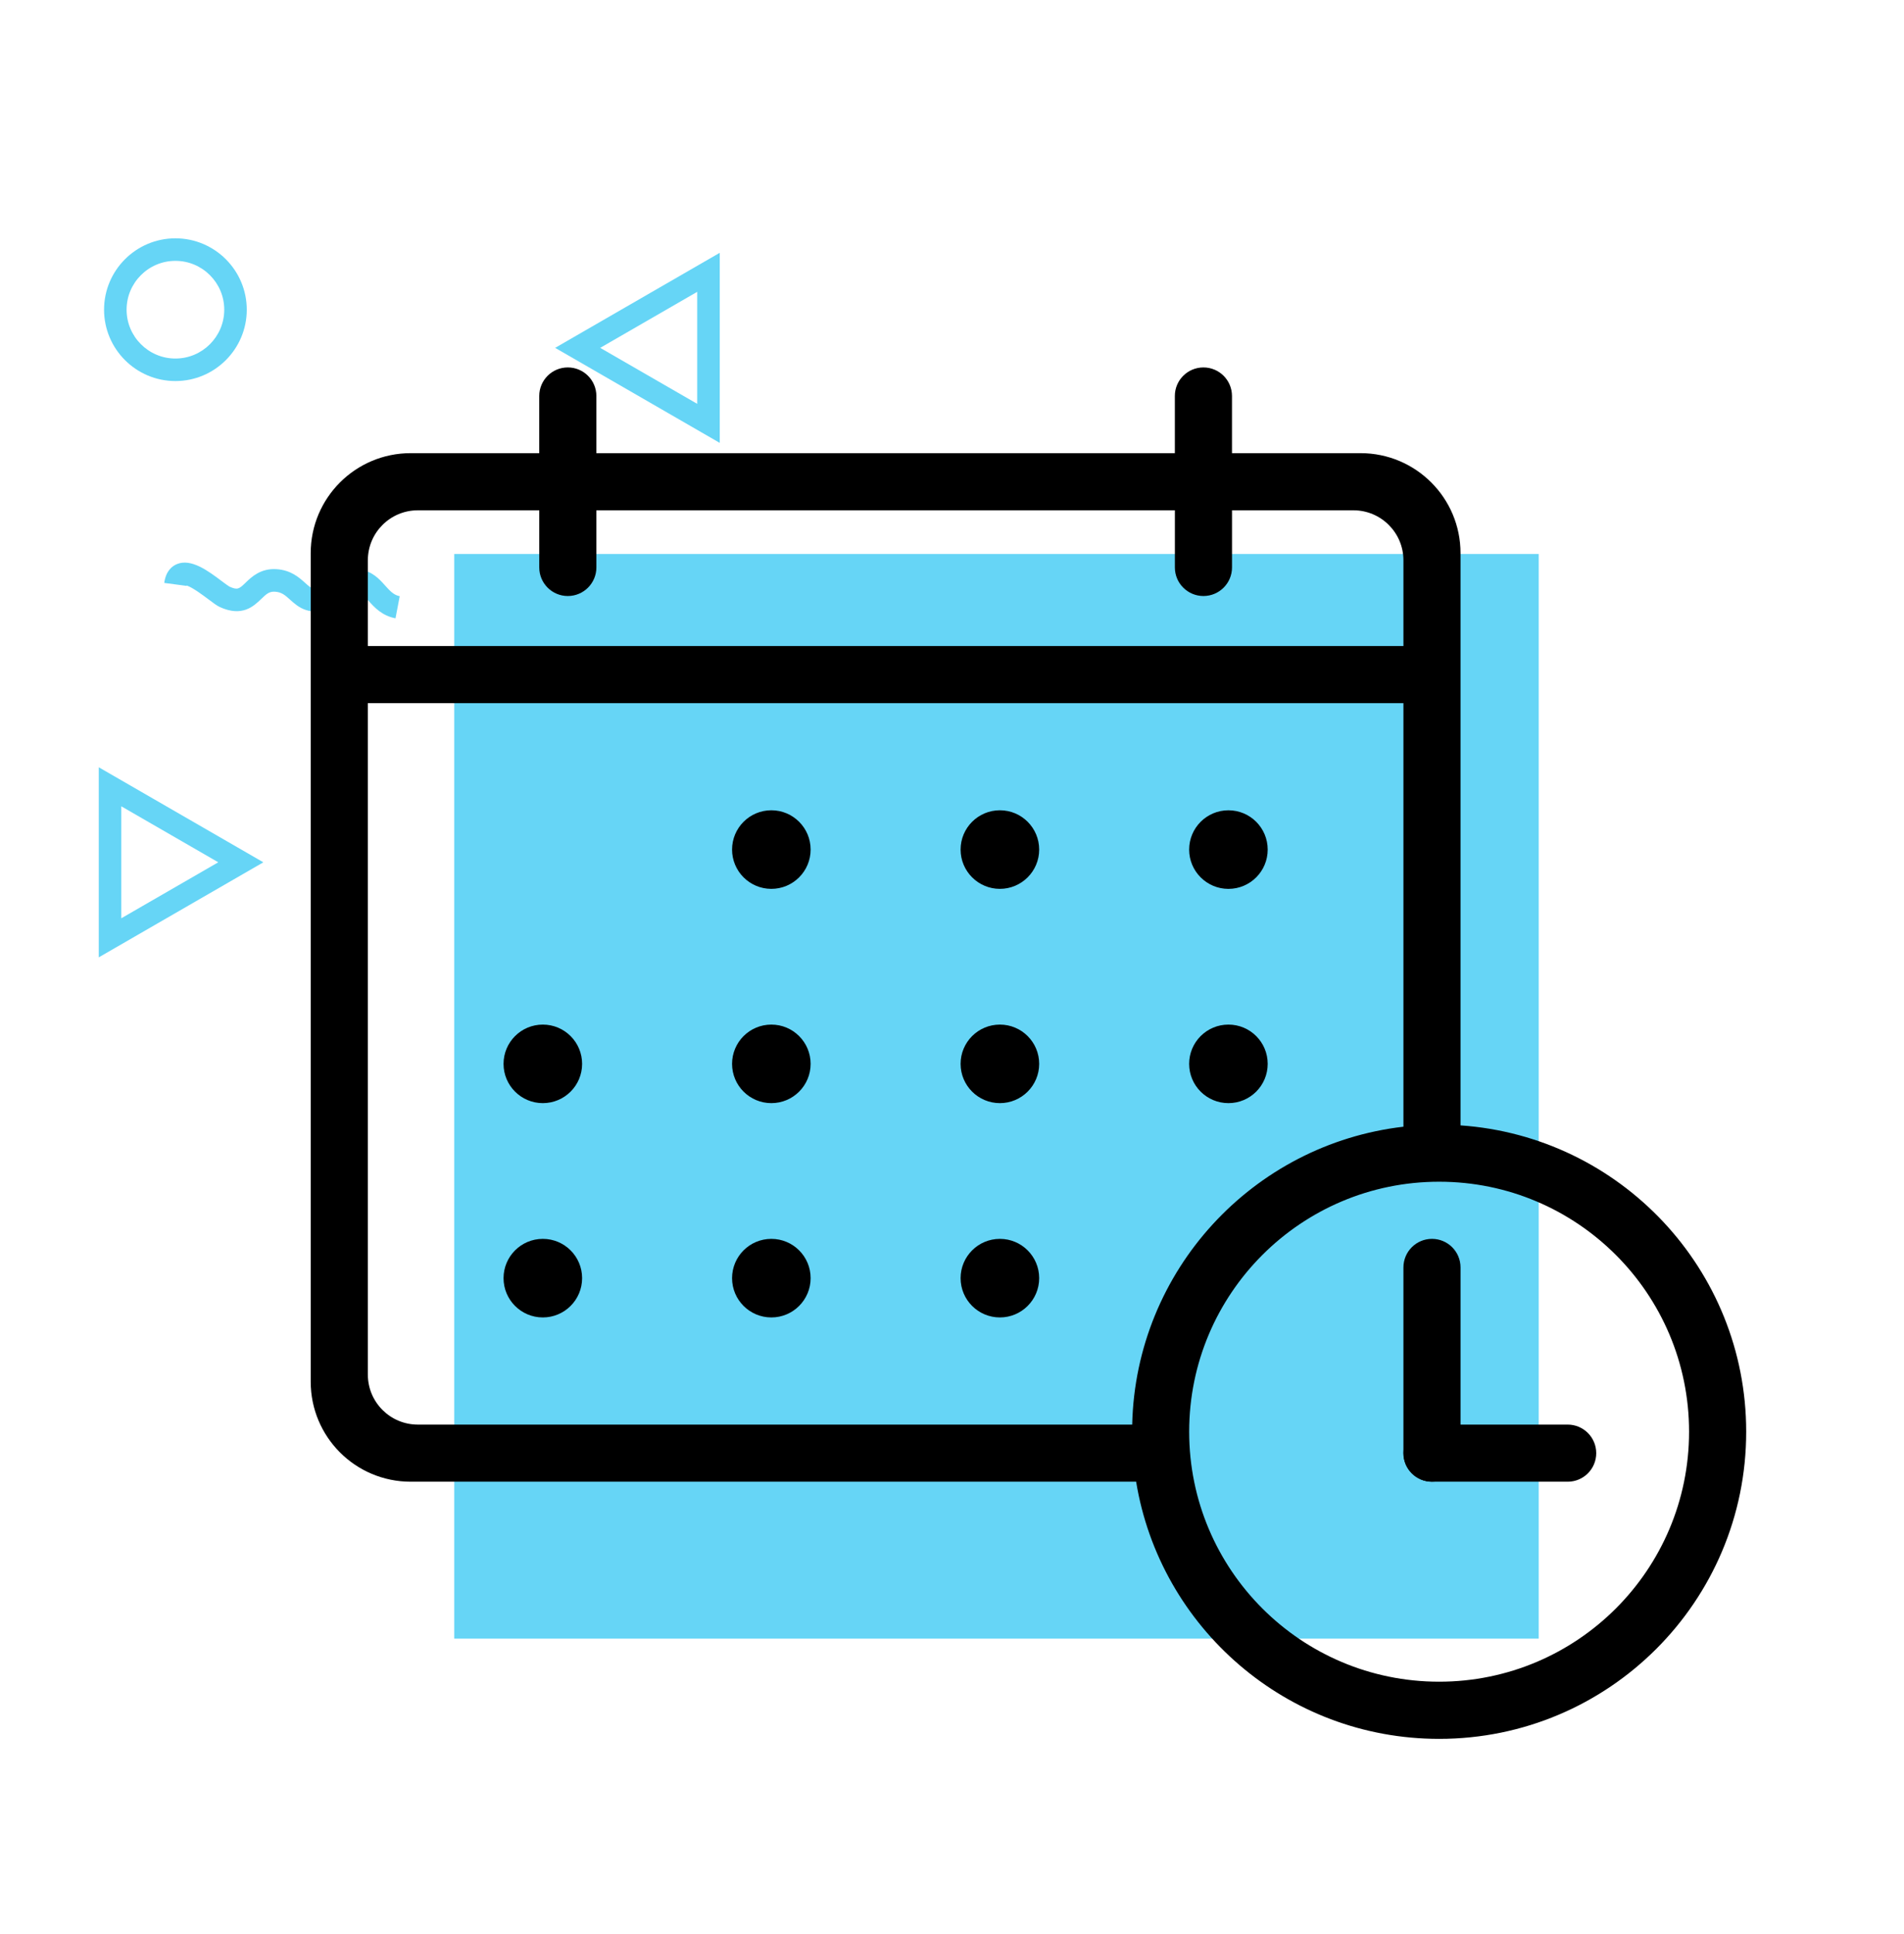 <?xml version="1.0" encoding="utf-8"?>
<!-- Generator: Adobe Illustrator 16.0.3, SVG Export Plug-In . SVG Version: 6.00 Build 0)  -->
<!DOCTYPE svg PUBLIC "-//W3C//DTD SVG 1.1//EN" "http://www.w3.org/Graphics/SVG/1.1/DTD/svg11.dtd">
<svg version="1.1" xmlns="http://www.w3.org/2000/svg" xmlns:xlink="http://www.w3.org/1999/xlink" x="0px" y="0px"
	 width="118.563px" height="120.43px" viewBox="0 0 118.563 120.43" enable-background="new 0 0 118.563 120.43"
	 xml:space="preserve">
<g id="Layer_1">
	<g id="Layer_1_1_" display="none">
		<g id="affordable" display="inline">
			<g>
				<rect x="48.558" y="61.665" fill="#1ED1C4" width="19.602" height="2.262"/>
				<polygon fill="#1ED1C4" points="55.087,56.732 58.352,59.748 61.619,56.732 64.889,59.748 68.925,56.024 67.392,54.362 
					64.889,56.67 61.619,53.654 58.352,56.67 55.087,53.654 51.822,56.67 49.324,54.363 47.79,56.023 51.822,59.748 				"/>
				<path fill="#1ED1C4" d="M62.321,1.452l-16.52,9.537l16.52,9.536V1.452z M60.06,16.608l-9.732-5.618l9.732-5.62V16.608z"/>
				<path fill="#1ED1C4" d="M14.855,7.162C14.855,3.213,11.643,0,7.694,0C3.745,0,0.532,3.213,0.532,7.162
					c0,3.948,3.213,7.162,7.161,7.162C11.643,14.324,14.855,11.111,14.855,7.162z M2.794,7.162c0-2.702,2.198-4.899,4.899-4.899
					s4.9,2.197,4.9,4.899s-2.199,4.899-4.9,4.899C4.992,12.063,2.794,9.865,2.794,7.162z"/>
				<path fill="#1ED1C4" d="M23.612,37.01c0.604-0.256,1.025-0.667,1.363-0.996c0.481-0.473,0.614-0.564,0.949-0.529
					c0.377,0.048,0.659,0.345,1.127,0.865c0.609,0.679,1.366,1.521,2.729,1.78l0.425-2.222c-0.582-0.111-0.938-0.479-1.469-1.069
					c-0.577-0.646-1.299-1.447-2.536-1.599c-1.441-0.179-2.265,0.625-2.807,1.154c-0.242,0.236-0.451,0.44-0.66,0.529
					c-1.113,0.471-1.345,0.262-2.027-0.354c-0.603-0.541-1.426-1.281-2.871-1.37c-1.588-0.101-2.495,0.774-3.097,1.352
					c-0.647,0.624-0.803,0.772-1.636,0.393c-0.113-0.06-0.47-0.325-0.729-0.521c-1.385-1.04-3.104-2.335-4.544-1.729
					c-0.487,0.204-1.103,0.697-1.26,1.887l2.243,0.296c0.001-0.013,0.004-0.025,0.005-0.038c0.592,0.188,1.73,1.045,2.195,1.394
					c0.482,0.364,0.834,0.628,1.137,0.767c2.242,1.024,3.394-0.081,4.153-0.813c0.535-0.517,0.813-0.764,1.39-0.727
					c0.658,0.041,1.012,0.356,1.496,0.795C20.028,37.006,21.172,38.039,23.612,37.01z"/>
				<path fill="#1ED1C4" d="M0,72.15l16.52-9.537L0,53.076V72.15z M2.262,56.993l9.732,5.619l-9.732,5.618V56.993z"/>
			</g>
			<rect x="19.218" y="28.531" fill="#1ED1C4" width="76.896" height="76.896"/>
			<g>
				<path d="M108.309,70.031V56.085c0-3.381-1.876-6.345-4.503-7.976v-4.125c0-3.438-2.726-6.405-6.163-6.405h-2.385l2.071-2.334
					c0.396-0.463,0.354-1.115-0.101-1.523L66.127,5.571c-0.225-0.2-0.518-0.295-0.815-0.278c-0.302,0.018-0.581,0.249-0.779,0.475
					l-36.57,41.195h-3.755l6.196-7.059c0.152-0.104,0.272-0.289,0.361-0.451l26.084-29.338c0.413-0.466,0.372-1.188-0.094-1.603
					c-0.464-0.413-1.175-0.465-1.589,0.002L29.223,37.579H16.099c-2.896,0-5.335,2.192-5.729,4.926
					c-0.037,0.112-0.021,0.315-0.021,0.44v60.392c0,5.398,7.146,9.308,12.021,9.308h76.71c5.132,0,9.226-4.174,9.226-9.308V90.412
					c1.502-0.511,2.253-1.788,2.253-3.283V73.315C110.562,71.819,109.811,70.542,108.309,70.031z M97.643,39.831
					c2.195,0,3.911,1.958,3.911,4.153v3.147c-0.75-0.229-1.59-0.172-2.471-0.172H87.531l5.801-7.131L97.643,39.831L97.643,39.831z
					 M65.458,8.117l29.45,26.72L84.567,46.962H30.976L65.458,8.117z M12.533,42.968c0.163-1.711,1.729-3.137,3.564-3.137h11.119
					l-6.027,7.131h-5.285c-0.951,0-1.866-0.54-2.508-1.245C12.748,45.003,12.44,43.939,12.533,42.968z M99.084,110.392h-76.71
					c-4.213,0-9.771-3.487-9.771-7.056V47.892c0.751,0.729,2.072,1.321,3.303,1.321h83.18c3.891,0,6.975,2.979,6.975,6.871v13.771
					H84.08c-3.823,0-6.923,3.045-6.923,6.868v6.992c0,3.823,3.1,6.78,6.923,6.78h21.979v12.838
					C106.058,107.227,102.974,110.392,99.084,110.392z M108.309,87.129c0,0.701-0.483,1.119-1.187,1.119H84.08
					c-2.581,0-4.67-1.948-4.67-4.529v-6.992c0-2.582,2.089-4.617,4.67-4.617h23.043c0.701,0,1.187,0.507,1.187,1.207L108.309,87.129
					L108.309,87.129z"/>
				<path d="M88.843,75.181c-2.778,0-5.039,2.262-5.039,5.042c0,2.778,2.261,5.04,5.039,5.04c2.78,0,5.042-2.262,5.042-5.04
					C93.885,77.442,91.623,75.181,88.843,75.181z M88.843,83.01c-1.536,0-2.788-1.25-2.788-2.787c0-1.538,1.252-2.79,2.788-2.79
					c1.538,0,2.79,1.252,2.79,2.79C91.633,81.76,90.381,83.01,88.843,83.01z"/>
				<path d="M47.508,79.001v-13.38c3.002,0.308,5.681,1.819,6.883,4.036c0.297,0.546,1.019,0.749,1.563,0.452
					c0.546-0.297,0.692-0.979,0.396-1.526c-1.584-2.92-4.716-4.894-8.844-5.222v-3.464c0-0.622-0.504-1.126-1.126-1.126
					c-0.623,0-1.126,0.504-1.126,1.126v3.458c-5.255,0.464-9.722,4.26-9.722,8.855c0,4.773,3.342,7.712,9.722,8.749v13.396
					c-3.003-0.321-5.698-1.938-6.832-4.228c-0.276-0.558-0.915-0.783-1.473-0.509s-0.842,0.95-0.563,1.509
					c1.522,3.077,5.115,5.154,8.868,5.488v3.464c0,0.622,0.503,1.125,1.126,1.125c0.622,0,1.126-0.503,1.126-1.125v-3.459
					c5.631-0.464,9.723-4.26,9.723-8.855C57.229,80.834,51.636,79.53,47.508,79.001z M37.786,72.213c0-3.373,3.341-6.164,7.47-6.593
					v13.063C38.876,77.522,37.786,74.468,37.786,72.213z M47.508,94.36V81.287c4.88,0.742,7.472,2.192,7.472,6.479
					C54.979,91.141,52.012,93.933,47.508,94.36z"/>
			</g>
		</g>
		<g id="flexible" display="inline">
			<g>
				<g>
					<rect x="98.339" y="64.433" fill="#F4E6AB" width="19.602" height="2.262"/>
					<polygon fill="#F4E6AB" points="104.868,59.5 108.133,62.515 111.4,59.5 114.67,62.515 118.706,58.792 117.173,57.13 
						114.67,59.438 111.4,56.422 108.133,59.438 104.868,56.421 101.604,59.437 99.105,57.13 97.571,58.792 101.604,62.517 					"/>
					<path fill="#F4E6AB" d="M112.103,4.219l-16.52,9.537l16.52,9.537V4.219z M109.841,19.376l-9.732-5.619l9.732-5.621V19.376z"/>
					<path fill="#F4E6AB" d="M64.637,9.93c0-3.949-3.214-7.162-7.161-7.162c-3.949,0-7.162,3.213-7.162,7.162
						c0,3.948,3.213,7.161,7.162,7.161C61.424,17.092,64.637,13.879,64.637,9.93z M52.575,9.93c0-2.702,2.197-4.899,4.899-4.899
						c2.7,0,4.898,2.197,4.898,4.899c0,2.701-2.198,4.899-4.898,4.899C54.773,14.831,52.575,12.632,52.575,9.93z"/>
					<path fill="#F4E6AB" d="M73.393,39.779c0.604-0.256,1.025-0.667,1.363-0.997c0.48-0.472,0.615-0.565,0.95-0.528
						c0.377,0.047,0.66,0.345,1.127,0.865c0.608,0.678,1.366,1.521,2.729,1.78l0.424-2.224c-0.583-0.109-0.938-0.479-1.468-1.067
						c-0.578-0.646-1.3-1.447-2.537-1.601c-1.44-0.177-2.265,0.626-2.807,1.156c-0.241,0.236-0.45,0.44-0.659,0.529
						c-1.114,0.471-1.346,0.261-2.028-0.354c-0.603-0.542-1.425-1.281-2.87-1.371c-1.589-0.101-2.495,0.775-3.097,1.353
						c-0.647,0.623-0.804,0.771-1.636,0.393c-0.113-0.06-0.47-0.326-0.729-0.521c-1.384-1.039-3.104-2.334-4.544-1.729
						c-0.486,0.205-1.103,0.698-1.259,1.888l2.243,0.296c0.001-0.015,0.003-0.025,0.005-0.038c0.591,0.188,1.73,1.045,2.194,1.394
						c0.483,0.364,0.834,0.627,1.138,0.767c2.241,1.024,3.394-0.081,4.152-0.813c0.536-0.517,0.813-0.764,1.391-0.727
						c0.657,0.041,1.011,0.356,1.496,0.795C69.81,39.774,70.953,40.807,73.393,39.779z"/>
					<path fill="#F4E6AB" d="M49.781,74.917L66.3,65.38l-16.519-9.536C49.781,55.844,49.781,74.917,49.781,74.917z M52.043,59.76
						l9.732,5.62l-9.732,5.619V59.76z"/>
				</g>
			</g>
			<rect x="16.538" y="28.647" fill="#F4E6AB" width="76.896" height="76.896"/>
			<g>
				<polygon points="44.396,22.671 46.14,24.419 54.22,16.353 54.22,38.443 56.688,38.443 56.688,16.361 64.75,24.438 
					66.497,22.693 55.456,11.633 				"/>
				<rect x="54.223" y="52.507" width="2.468" height="2.468"/>
				<rect x="54.228" y="46.912" width="2.468" height="2.469"/>
				<rect x="54.231" y="41.318" width="2.47" height="2.468"/>
				<polygon points="13.852,56.724 12.107,54.975 1.045,66.017 12.086,77.079 13.834,75.334 5.765,67.251 27.857,67.251 
					27.857,64.784 5.773,64.784 				"/>
				<rect x="41.918" y="64.783" width="2.469" height="2.469"/>
				<rect x="36.325" y="64.777" width="2.468" height="2.471"/>
				<rect x="30.731" y="64.774" width="2.468" height="2.469"/>
				<polygon points="56.666,115.708 56.666,93.615 54.197,93.615 54.197,115.7 46.136,107.622 44.388,109.367 55.431,120.429 
					66.492,109.389 64.747,107.64 				"/>
				<rect x="54.196" y="77.087" width="2.471" height="2.47"/>
				<rect x="54.187" y="88.275" width="2.468" height="2.47"/>
				<rect x="54.191" y="82.681" width="2.47" height="2.469"/>
				<polygon points="98.8,54.982 97.053,56.728 105.12,64.809 83.029,64.809 83.029,67.275 105.112,67.275 97.035,75.336 
					98.779,77.084 109.841,66.043 				"/>
				<rect x="72.094" y="64.813" width="2.468" height="2.469"/>
				<rect x="77.688" y="64.818" width="2.467" height="2.469"/>
				<rect x="66.499" y="64.809" width="2.469" height="2.467"/>
				<path d="M47.902,73.571h15.082V58.488H47.902V73.571z M50.37,60.956h10.146v10.146H50.37V60.956z"/>
			</g>
		</g>
		<g display="inline">
			<rect x="39.279" y="51.1" fill="#1ED1C4" width="12.162" height="1.404"/>
			<polygon fill="#1ED1C4" points="43.33,48.039 45.355,49.91 47.383,48.039 49.412,49.91 51.916,47.6 50.965,46.569 49.412,48 
				47.383,46.13 45.355,48 43.33,46.13 41.304,48 39.755,46.57 38.802,47.599 41.304,49.91 			"/>
			<path fill="#1ED1C4" d="M47.819,13.74l-10.25,5.918l10.25,5.917V13.74z M46.415,23.143l-6.04-3.485l6.04-3.487V23.143z"/>
			<path fill="#1ED1C4" d="M18.366,17.282c0-2.451-1.993-4.444-4.443-4.444S9.48,14.831,9.48,17.282
				c0,2.449,1.993,4.443,4.443,4.443S18.366,19.732,18.366,17.282z M10.883,17.282c0-1.678,1.364-3.041,3.04-3.041
				s3.041,1.363,3.041,3.041c0,1.676-1.365,3.041-3.041,3.041S10.883,18.958,10.883,17.282z"/>
			<path fill="#1ED1C4" d="M23.8,35.802c0.375-0.159,0.637-0.414,0.847-0.619c0.298-0.292,0.382-0.351,0.589-0.328
				c0.234,0.029,0.409,0.213,0.7,0.537c0.377,0.421,0.849,0.944,1.692,1.105l0.263-1.378c-0.361-0.069-0.582-0.297-0.911-0.664
				c-0.357-0.401-0.806-0.898-1.573-0.992c-0.895-0.11-1.405,0.388-1.741,0.717c-0.15,0.147-0.28,0.274-0.41,0.33
				c-0.692,0.291-0.834,0.162-1.258-0.221c-0.374-0.336-0.885-0.796-1.782-0.852c-0.984-0.062-1.548,0.481-1.92,0.839
				c-0.402,0.389-0.499,0.479-1.016,0.243c-0.069-0.037-0.291-0.203-0.451-0.322c-0.858-0.646-1.926-1.449-2.819-1.073
				c-0.303,0.127-0.684,0.433-0.782,1.17l1.393,0.184c0.001-0.008,0.003-0.017,0.003-0.023c0.366,0.115,1.074,0.647,1.361,0.863
				c0.301,0.228,0.519,0.391,0.705,0.477c1.393,0.636,2.105-0.05,2.578-0.504c0.333-0.32,0.505-0.475,0.862-0.451
				c0.409,0.026,0.627,0.222,0.929,0.493C21.576,35.799,22.286,36.441,23.8,35.802z"/>
			<path fill="#1ED1C4" d="M9.15,57.606l10.249-5.918L9.15,45.771V57.606z M10.553,48.201l6.039,3.486l-6.039,3.486V48.201z"/>
		</g>
		<g display="inline">
			<g>
				<rect x="-72.91" y="51.1" fill="#F4E6AB" width="12.162" height="1.404"/>
				<polygon fill="#F4E6AB" points="-68.859,48.039 -66.834,49.91 -64.807,48.039 -62.777,49.91 -60.273,47.6 -61.224,46.569 
					-62.777,48 -64.807,46.13 -66.834,48 -68.859,46.13 -70.885,48 -72.435,46.57 -73.387,47.599 -70.885,49.91 				"/>
				<path fill="#F4E6AB" d="M-64.371,13.74l-10.25,5.918l10.25,5.917V13.74z M-65.774,23.143l-6.039-3.485l6.039-3.487V23.143z"/>
				<path fill="#F4E6AB" d="M-93.823,17.282c0-2.451-1.993-4.444-4.443-4.444s-4.443,1.994-4.443,4.444
					c0,2.449,1.994,4.443,4.443,4.443C-95.816,21.726-93.823,19.732-93.823,17.282z M-101.306,17.282
					c0-1.678,1.364-3.041,3.041-3.041s3.04,1.363,3.04,3.041c0,1.676-1.363,3.041-3.04,3.041S-101.306,18.958-101.306,17.282z"/>
				<path fill="#F4E6AB" d="M-88.389,35.802c0.375-0.159,0.638-0.414,0.847-0.619c0.299-0.292,0.381-0.351,0.589-0.328
					c0.233,0.029,0.409,0.213,0.7,0.537c0.377,0.421,0.847,0.944,1.691,1.105l0.264-1.378c-0.361-0.069-0.582-0.297-0.911-0.664
					c-0.358-0.401-0.807-0.898-1.574-0.992c-0.895-0.11-1.404,0.388-1.74,0.717c-0.149,0.147-0.28,0.274-0.41,0.33
					c-0.69,0.291-0.834,0.162-1.258-0.221c-0.373-0.336-0.884-0.796-1.781-0.852c-0.985-0.062-1.548,0.481-1.921,0.839
					c-0.401,0.389-0.498,0.479-1.015,0.243c-0.07-0.037-0.291-0.203-0.451-0.322c-0.858-0.646-1.926-1.449-2.82-1.073
					c-0.302,0.127-0.684,0.433-0.78,1.17l1.392,0.184c0.001-0.008,0.002-0.017,0.003-0.023c0.367,0.115,1.075,0.647,1.362,0.863
					c0.3,0.228,0.518,0.391,0.706,0.477c1.392,0.636,2.104-0.05,2.577-0.504c0.333-0.32,0.505-0.475,0.861-0.451
					c0.408,0.026,0.627,0.222,0.93,0.493C-90.613,35.799-89.903,36.441-88.389,35.802z"/>
				<path fill="#F4E6AB" d="M-103.04,57.606l10.249-5.918l-10.249-5.917V57.606z M-101.636,48.201l6.039,3.486l-6.039,3.486V48.201z
					"/>
			</g>
		</g>
		<g display="inline">
			<g>
				<rect x="221.102" y="51.1" fill="#C494EA" width="12.162" height="1.404"/>
				<polygon fill="#C494EA" points="225.154,48.039 227.179,49.91 229.207,48.039 231.236,49.91 233.741,47.6 232.788,46.569 
					231.236,48 229.207,46.13 227.179,48 225.154,46.13 223.128,48 221.578,46.57 220.626,47.599 223.128,49.91 				"/>
				<path fill="#C494EA" d="M229.642,13.74l-10.25,5.918l10.25,5.917V13.74z M228.239,23.143l-6.038-3.485l6.038-3.487V23.143z"/>
				<path fill="#C494EA" d="M200.191,17.282c0-2.451-1.995-4.444-4.443-4.444c-2.45,0-4.443,1.994-4.443,4.444
					c0,2.449,1.993,4.443,4.443,4.443C198.196,21.726,200.191,19.732,200.191,17.282z M192.707,17.282
					c0-1.678,1.363-3.041,3.04-3.041s3.04,1.363,3.04,3.041c0,1.676-1.363,3.041-3.04,3.041S192.707,18.958,192.707,17.282z"/>
				<path fill="#C494EA" d="M205.624,35.802c0.376-0.159,0.637-0.414,0.847-0.619c0.299-0.292,0.382-0.351,0.589-0.328
					c0.233,0.029,0.409,0.213,0.7,0.537c0.378,0.421,0.847,0.944,1.691,1.105l0.264-1.378c-0.361-0.069-0.582-0.297-0.912-0.664
					c-0.357-0.401-0.805-0.898-1.574-0.992c-0.894-0.11-1.403,0.388-1.738,0.717c-0.15,0.147-0.28,0.274-0.41,0.33
					c-0.691,0.291-0.835,0.162-1.26-0.221c-0.373-0.336-0.884-0.796-1.78-0.852c-0.984-0.062-1.549,0.481-1.921,0.839
					c-0.403,0.389-0.499,0.479-1.016,0.243c-0.07-0.037-0.291-0.203-0.451-0.322c-0.858-0.646-1.926-1.449-2.819-1.073
					c-0.303,0.127-0.684,0.433-0.781,1.17l1.393,0.184c0.001-0.008,0.002-0.017,0.003-0.023c0.367,0.115,1.074,0.647,1.362,0.863
					c0.3,0.228,0.519,0.391,0.705,0.477c1.392,0.636,2.105-0.05,2.577-0.504c0.333-0.32,0.506-0.475,0.862-0.451
					c0.407,0.026,0.627,0.222,0.928,0.493C203.4,35.799,204.11,36.441,205.624,35.802z"/>
				<path fill="#C494EA" d="M190.973,57.606l10.249-5.918l-10.249-5.917V57.606z M192.377,48.201l6.039,3.486l-6.039,3.486V48.201z"
					/>
			</g>
		</g>
		<rect x="28.286" y="33.492" display="inline" fill="#1ED1C4" width="67.531" height="67.532"/>
		<rect x="213.119" y="32.633" display="inline" fill="#C494EA" width="67.53" height="67.533"/>
		<rect x="-147.09" y="36.931" display="inline" fill="#F4E6AB" width="67.531" height="67.533"/>
		<g display="inline">
			<path d="M-76.109,52.928l-8.844-6.84v-7.674c0-3.478-2.829-6.306-6.304-6.306h-11.757l-6.446-4.982
				c-2.274-1.752-5.451-1.752-7.727,0.001l-6.445,4.981h-11.757c-3.476,0-6.305,2.828-6.305,6.306v7.674l-8.844,6.84
				c-0.386,0.298-0.612,0.759-0.612,1.247v40.979c0,1.816,0.772,3.531,2.094,4.684c1.154,1.045,2.65,1.622,4.211,1.622H-81.8
				c1.561,0,3.055-0.577,4.187-1.603c1.345-1.172,2.117-2.887,2.117-4.703V54.175C-75.496,53.687-75.722,53.226-76.109,52.928z
				 M-78.93,96.458l-25.103-19.432l25.385-19.641v37.767C-78.648,95.611-78.746,96.053-78.93,96.458z M-79.648,54.175l-5.304,4.104
				v-8.206L-79.648,54.175z M-115.26,29.622c1.156-0.894,2.715-0.895,3.873-0.001l3.221,2.487h-10.313L-115.26,29.622z
				 M-135.387,35.261h44.132c1.737,0,3.151,1.414,3.151,3.152v22.305l-23.288,18.018c-1.136,0.88-2.723,0.88-3.858,0l-23.288-18.018
				V38.414C-138.54,36.675-137.126,35.261-135.387,35.261z M-147.716,96.458c-0.183-0.401-0.28-0.847-0.28-1.306V57.386
				l25.385,19.641L-147.716,96.458z M-141.692,58.281l-5.305-4.104l5.305-4.103V58.281z M-144.844,98.304
				c-0.034,0-0.064-0.007-0.098-0.007l24.906-19.277l2.854,2.209c1.137,0.88,2.497,1.318,3.858,1.318s2.722-0.438,3.858-1.318
				l2.854-2.209l24.906,19.277c-0.033,0-0.064,0.007-0.097,0.007H-144.844z"/>
			<path d="M-113.546,68.359c0.01,0,0.019,0,0.028,0c0.857,0,1.561-0.688,1.575-1.549c0.017-0.87-0.678-1.588-1.549-1.604
				c-5.213-0.094-9.379-4.41-9.287-9.623c0.092-5.156,4.316-9.289,9.453-9.289c0.056,0,0.113,0,0.171,0.002
				c5.212,0.092,9.379,4.409,9.287,9.623c-0.022,1.276-0.396,2.117-1.11,2.498c-0.9,0.479-2.286,0.297-3.396-0.185l0.111-6.271
				c0.011-0.592-0.313-1.142-0.835-1.419c-2.355-1.253-5.918-1.025-7.803,1.53c-1.202,1.629-1.702,3.894-1.274,5.77
				c0.333,1.463,1.18,2.592,2.449,3.266c2.159,1.142,4.273,0.469,5.698-0.17c1.885,0.929,4.49,1.349,6.531,0.261
				c1.013-0.54,2.721-1.937,2.781-5.224c0.123-6.951-5.434-12.708-12.385-12.831c-0.075-0.001-0.149-0.001-0.227-0.001
				c-6.848,0-12.482,5.51-12.604,12.385C-126.052,62.479-120.497,68.235-113.546,68.359z M-111.526,58.146
				c-1.098,0.458-1.944,0.59-2.723,0.178c-0.447-0.236-0.727-0.623-0.854-1.18c-0.222-0.973,0.088-2.317,0.738-3.199
				c0.506-0.685,1.363-0.992,2.216-0.992c0.241,0,0.481,0.024,0.713,0.071L-111.526,58.146z"/>
		</g>
		<g display="inline">
			<g>
				<path d="M290.158,106.674c-0.293,0-0.583-0.073-0.841-0.213l-23.083-12.507h-28.526c-2.297,0-4.459-1.047-5.932-2.872
					l-0.016-0.02l-0.017-0.017c-0.011-0.011-1.655-1.877-2.387-4.729l-0.171-0.668l-28.173,15.263
					c-0.257,0.14-0.547,0.214-0.839,0.214c-0.49,0-0.962-0.207-1.294-0.565c-0.548-0.591-0.626-1.476-0.191-2.153l8.901-13.853
					l-0.856-0.102c-4.746-0.563-8.324-4.595-8.324-9.378V44.644c0-5.208,4.236-9.445,9.443-9.445h60.798
					c5.209,0,9.445,4.236,9.445,9.445V55.35h6.178c4.218,0,7.647,3.432,7.647,7.648v23.309c0,3.546-2.509,6.685-5.968,7.461
					l-0.75,0.17l6.437,10.019c0.437,0.679,0.357,1.563-0.189,2.153C291.119,106.468,290.648,106.674,290.158,106.674z
					 M234.446,88.774c0.862,1.064,2.021,1.65,3.263,1.65h28.976c0.292,0,0.583,0.073,0.84,0.213l19.016,11.2l-6.039-8.694
					c-0.35-0.544-0.374-1.231-0.063-1.8c0.311-0.567,0.902-0.919,1.549-0.919h2.292c2.271,0,4.118-1.848,4.118-4.118V62.998
					c0-2.271-1.849-4.118-4.118-4.118H278.1v16.195c0,5.208-4.235,9.443-9.445,9.443h-36.081l0.141,0.652
					c0.445,2.059,1.642,3.494,1.752,3.622L234.446,88.774z M207.855,38.729c-3.261,0-5.915,2.653-5.915,5.915v30.432
					c0,3.262,2.654,5.912,5.915,5.912h2.992c0.646,0,1.24,0.354,1.549,0.922c0.312,0.565,0.286,1.256-0.063,1.799l-8.211,12.005
					l25.861-14.511c0.26-0.14,0.551-0.215,0.842-0.215h37.827c3.263,0,5.916-2.65,5.916-5.912V44.644
					c0-3.262-2.653-5.915-5.916-5.915H207.855z"/>
			</g>
			<g>
				<path d="M220.556,63.14c-1.978,0-3.588-1.609-3.588-3.588c0-1.978,1.61-3.588,3.588-3.588c1.979,0,3.588,1.61,3.588,3.588
					C224.144,61.531,222.535,63.14,220.556,63.14z"/>
			</g>
			<g>
				<path d="M238.256,63.14c-1.979,0-3.588-1.609-3.588-3.588c0-1.978,1.607-3.588,3.588-3.588c1.978,0,3.587,1.61,3.587,3.588
					C241.843,61.531,240.233,63.14,238.256,63.14z"/>
			</g>
			<g>
				<path d="M255.954,63.14c-1.979,0-3.589-1.609-3.589-3.588c0-1.978,1.609-3.588,3.589-3.588c1.978,0,3.587,1.61,3.587,3.588
					C259.541,61.531,257.931,63.14,255.954,63.14z"/>
			</g>
		</g>
		<g display="inline">
			<path id="XMLID_14_" fill="none" stroke="#000000" stroke-width="3" stroke-miterlimit="10" d="M79.224,25.933H45.001
				c-2.987,0-5.409,2.422-5.409,5.409v71.077c0,2.988,2.422,5.41,5.409,5.41h34.223c2.988,0,5.41-2.422,5.41-5.41V31.343
				C84.635,28.355,82.213,25.933,79.224,25.933z"/>
			
				<rect id="XMLID_16_" x="39.592" y="39.983" fill="none" stroke="#000000" stroke-width="3" stroke-miterlimit="10" width="45.042" height="53.797"/>
			
				<circle id="XMLID_17_" fill="none" stroke="#000000" stroke-width="3" stroke-miterlimit="10" cx="62.113" cy="100.649" r="3.268"/>
			
				<line id="XMLID_2_" fill="none" stroke="#000000" stroke-width="3" stroke-linecap="round" stroke-miterlimit="10" x1="55.728" y1="32.855" x2="68.697" y2="32.855"/>
		</g>
	</g>
	<g id="Layer_2" display="none">
		<g display="inline">
			<g>
				<rect x="36.102" y="53.1" fill="#C494EA" width="12.162" height="1.404"/>
				<polygon fill="#C494EA" points="40.154,50.039 42.179,51.91 44.207,50.039 46.236,51.91 48.741,49.6 47.788,48.569 46.236,50 
					44.207,48.13 42.179,50 40.154,48.13 38.128,50 36.578,48.57 35.626,49.599 38.128,51.91 				"/>
				<path fill="#C494EA" d="M44.642,15.74l-10.25,5.918l10.25,5.917V15.74z M43.239,25.143L37.2,21.656l6.038-3.487V25.143z"/>
				<path fill="#C494EA" d="M15.191,19.282c0-2.451-1.995-4.444-4.443-4.444c-2.45,0-4.443,1.994-4.443,4.444
					c0,2.449,1.993,4.443,4.443,4.443C13.196,23.726,15.191,21.732,15.191,19.282z M7.707,19.282c0-1.678,1.363-3.041,3.04-3.041
					s3.04,1.363,3.04,3.041c0,1.676-1.363,3.041-3.04,3.041S7.707,20.958,7.707,19.282z"/>
				<path fill="#C494EA" d="M20.624,37.802c0.376-0.159,0.637-0.414,0.847-0.619c0.299-0.292,0.382-0.351,0.589-0.328
					c0.233,0.029,0.409,0.213,0.7,0.537c0.378,0.421,0.847,0.944,1.691,1.105l0.264-1.378c-0.361-0.069-0.582-0.297-0.912-0.664
					c-0.357-0.401-0.805-0.898-1.574-0.992c-0.894-0.11-1.403,0.388-1.738,0.717c-0.15,0.147-0.28,0.274-0.41,0.33
					c-0.691,0.291-0.835,0.162-1.26-0.221c-0.372-0.336-0.884-0.796-1.78-0.852c-0.984-0.062-1.549,0.481-1.921,0.839
					c-0.403,0.389-0.499,0.479-1.016,0.243c-0.07-0.037-0.291-0.203-0.451-0.322c-0.858-0.646-1.926-1.449-2.819-1.073
					c-0.303,0.127-0.684,0.433-0.781,1.17l1.393,0.184c0.001-0.008,0.002-0.017,0.004-0.023c0.366,0.115,1.073,0.647,1.361,0.863
					c0.3,0.228,0.519,0.391,0.705,0.477c1.393,0.636,2.105-0.05,2.577-0.504c0.333-0.32,0.506-0.475,0.862-0.451
					c0.407,0.026,0.627,0.222,0.928,0.493C18.4,37.799,19.11,38.441,20.624,37.802z"/>
				<path fill="#C494EA" d="M5.973,59.606l10.249-5.918L5.973,47.771V59.606z M7.377,50.201l6.039,3.486l-6.039,3.486V50.201z"/>
			</g>
		</g>
		<rect x="28.119" y="34.633" display="inline" fill="#C494EA" width="67.53" height="67.533"/>
		<g display="inline">
			<g>
				<path d="M105.158,108.674c-0.293,0-0.583-0.073-0.841-0.213L81.235,95.954H52.708c-2.297,0-4.459-1.047-5.932-2.872l-0.016-0.02
					l-0.017-0.017c-0.011-0.011-1.655-1.877-2.387-4.729l-0.171-0.668l-28.173,15.263c-0.257,0.14-0.547,0.214-0.839,0.214
					c-0.49,0-0.962-0.207-1.294-0.565c-0.548-0.591-0.626-1.476-0.191-2.153l8.901-13.853l-0.856-0.102
					c-4.746-0.563-8.324-4.595-8.324-9.378V46.644c0-5.208,4.236-9.445,9.443-9.445h60.798c5.209,0,9.445,4.236,9.445,9.445V57.35
					h6.178c4.218,0,7.647,3.432,7.647,7.648v23.309c0,3.546-2.509,6.685-5.968,7.461l-0.75,0.17l6.437,10.019
					c0.437,0.679,0.357,1.563-0.189,2.153C106.119,108.468,105.648,108.674,105.158,108.674z M49.446,90.774
					c0.862,1.064,2.021,1.65,3.263,1.65h28.976c0.292,0,0.583,0.073,0.84,0.213l19.016,11.2L95.5,95.143
					c-0.35-0.544-0.374-1.231-0.063-1.8c0.311-0.567,0.902-0.919,1.549-0.919h2.292c2.271,0,4.118-1.848,4.118-4.118V64.998
					c0-2.271-1.849-4.118-4.118-4.118H93.1v16.195c0,5.208-4.236,9.443-9.445,9.443H47.571l0.142,0.652
					c0.445,2.059,1.642,3.494,1.752,3.622L49.446,90.774z M22.855,40.729c-3.261,0-5.915,2.653-5.915,5.915v30.432
					c0,3.262,2.654,5.912,5.915,5.912h2.992c0.646,0,1.24,0.354,1.549,0.922c0.312,0.565,0.286,1.256-0.063,1.799l-8.211,12.005
					l25.861-14.511c0.26-0.14,0.551-0.215,0.842-0.215h37.827c3.263,0,5.916-2.65,5.916-5.912V46.644
					c0-3.262-2.653-5.915-5.916-5.915H22.855z"/>
			</g>
			<g>
				<path d="M35.556,65.14c-1.978,0-3.588-1.609-3.588-3.588s1.61-3.588,3.588-3.588c1.979,0,3.588,1.61,3.588,3.588
					C39.144,63.531,37.535,65.14,35.556,65.14z"/>
			</g>
			<g>
				<path d="M53.256,65.14c-1.979,0-3.588-1.609-3.588-3.588s1.607-3.588,3.588-3.588c1.978,0,3.587,1.61,3.587,3.588
					C56.843,63.531,55.233,65.14,53.256,65.14z"/>
			</g>
			<g>
				<path d="M70.954,65.14c-1.979,0-3.589-1.609-3.589-3.588s1.609-3.588,3.589-3.588c1.978,0,3.587,1.61,3.587,3.588
					C74.541,63.531,72.931,65.14,70.954,65.14z"/>
			</g>
		</g>
	</g>
	<g>
		<rect x="36.279" y="53.1" fill="#66D5F6" width="12.162" height="1.404"/>
		<polygon fill="#66D5F6" points="40.33,50.039 42.355,51.91 44.383,50.039 46.412,51.91 48.916,49.6 47.965,48.569 46.412,50 
			44.383,48.13 42.355,50 40.33,48.13 38.304,50 36.755,48.57 35.802,49.599 38.304,51.91 		"/>
		<path fill="#66D5F6" d="M44.819,15.74l-10.25,5.918l10.25,5.917V15.74z M43.415,25.143l-6.04-3.485l6.04-3.487V25.143z"/>
		<path fill="#66D5F6" d="M15.366,19.282c0-2.451-1.993-4.444-4.443-4.444S6.48,16.831,6.48,19.282c0,2.449,1.993,4.443,4.443,4.443
			S15.366,21.732,15.366,19.282z M7.883,19.282c0-1.678,1.364-3.041,3.04-3.041s3.041,1.363,3.041,3.041
			c0,1.676-1.365,3.041-3.041,3.041S7.883,20.958,7.883,19.282z"/>
		<path fill="#66D5F6" d="M20.8,37.802c0.375-0.159,0.637-0.414,0.847-0.619c0.298-0.292,0.382-0.351,0.589-0.328
			c0.234,0.029,0.409,0.213,0.7,0.537c0.377,0.421,0.849,0.944,1.692,1.105l0.263-1.378c-0.361-0.069-0.582-0.297-0.911-0.664
			c-0.357-0.401-0.806-0.898-1.573-0.992c-0.895-0.11-1.405,0.388-1.741,0.717c-0.15,0.147-0.28,0.274-0.41,0.33
			c-0.692,0.291-0.834,0.162-1.258-0.221c-0.374-0.336-0.885-0.796-1.782-0.852c-0.984-0.062-1.548,0.481-1.92,0.839
			c-0.402,0.389-0.499,0.479-1.016,0.243c-0.069-0.037-0.291-0.203-0.451-0.322c-0.858-0.646-1.926-1.449-2.819-1.073
			c-0.303,0.127-0.684,0.433-0.782,1.17l1.393,0.184c0.001-0.008,0.003-0.017,0.003-0.023c0.366,0.115,1.074,0.647,1.361,0.863
			c0.301,0.228,0.519,0.391,0.705,0.477c1.393,0.636,2.105-0.05,2.578-0.504c0.333-0.32,0.505-0.475,0.862-0.451
			c0.409,0.026,0.627,0.222,0.929,0.493C18.576,37.799,19.286,38.441,20.8,37.802z"/>
		<path fill="#66D5F6" d="M6.15,59.606l10.249-5.918L6.15,47.771V59.606z M7.553,50.201l6.039,3.486l-6.039,3.486V50.201z"/>
	</g>
	<rect x="28.286" y="34.492" fill="#66D5F6" width="67.531" height="67.532"/>
	<g id="Layer_4" display="none">
		<g display="inline">
			<g>
				<rect x="102.925" y="49.1" fill="#F4E6AB" width="12.162" height="1.404"/>
				<polygon fill="#F4E6AB" points="106.975,46.039 109.001,47.91 111.028,46.039 113.057,47.91 115.562,45.6 114.61,44.569 
					113.057,46 111.028,44.13 109.001,46 106.975,44.13 104.95,46 103.4,44.57 102.448,45.599 104.95,47.91 				"/>
				<path fill="#F4E6AB" d="M111.464,11.74l-10.249,5.918l10.249,5.917V11.74z M110.061,21.143l-6.039-3.485l6.039-3.487V21.143z"/>
				<path fill="#F4E6AB" d="M82.012,15.282c0-2.451-1.993-4.444-4.443-4.444c-2.449,0-4.442,1.994-4.442,4.444
					c0,2.449,1.993,4.443,4.442,4.443C80.019,19.726,82.012,17.732,82.012,15.282z M74.529,15.282c0-1.678,1.364-3.041,3.04-3.041
					c1.677,0,3.041,1.363,3.041,3.041c0,1.676-1.364,3.041-3.041,3.041C75.893,18.323,74.529,16.958,74.529,15.282z"/>
				<path fill="#F4E6AB" d="M87.446,33.802c0.375-0.159,0.638-0.414,0.847-0.619c0.299-0.292,0.382-0.351,0.59-0.328
					c0.234,0.029,0.408,0.213,0.699,0.537c0.378,0.421,0.848,0.944,1.691,1.105l0.264-1.378c-0.36-0.069-0.582-0.297-0.91-0.664
					c-0.359-0.401-0.808-0.898-1.574-0.992c-0.895-0.11-1.404,0.388-1.74,0.717c-0.149,0.147-0.281,0.274-0.41,0.33
					c-0.69,0.291-0.834,0.162-1.259-0.221c-0.373-0.336-0.884-0.796-1.781-0.852c-0.984-0.062-1.548,0.481-1.921,0.839
					c-0.401,0.389-0.498,0.479-1.016,0.243c-0.069-0.037-0.291-0.203-0.451-0.322c-0.858-0.646-1.926-1.449-2.819-1.073
					c-0.302,0.127-0.684,0.433-0.78,1.17l1.392,0.184c0.002-0.008,0.003-0.017,0.004-0.023c0.367,0.115,1.074,0.647,1.361,0.863
					c0.301,0.228,0.518,0.391,0.705,0.477c1.393,0.636,2.104-0.05,2.578-0.504c0.332-0.32,0.505-0.475,0.86-0.451
					c0.408,0.026,0.628,0.222,0.931,0.493C85.222,33.799,85.932,34.441,87.446,33.802z"/>
				<path fill="#F4E6AB" d="M72.796,55.606l10.248-5.918l-10.248-5.917V55.606z M74.198,46.201l6.038,3.486l-6.038,3.486V46.201z"/>
			</g>
		</g>
		<rect x="28.745" y="34.931" display="inline" fill="#F4E6AB" width="67.532" height="67.533"/>
		<g display="inline">
			<path d="M99.726,50.928l-8.844-6.84v-7.674c0-3.478-2.829-6.306-6.304-6.306H72.822l-6.446-4.982
				c-2.274-1.752-5.451-1.752-7.727,0.001l-6.445,4.981H40.448c-3.477,0-6.306,2.828-6.306,6.306v7.674l-8.844,6.84
				c-0.386,0.298-0.612,0.759-0.612,1.247v40.979c0,1.816,0.772,3.531,2.095,4.684c1.153,1.045,2.649,1.622,4.21,1.622h63.044
				c1.561,0,3.056-0.577,4.187-1.603c1.346-1.172,2.117-2.887,2.117-4.703V52.175C100.339,51.687,100.112,51.226,99.726,50.928z
				 M96.905,94.458L71.802,75.027l25.385-19.641v37.767C97.186,93.611,97.089,94.053,96.905,94.458z M96.186,52.175l-5.304,4.104
				v-8.206L96.186,52.175z M60.575,27.622c1.156-0.894,2.715-0.895,3.874-0.001l3.22,2.487H57.357L60.575,27.622z M40.448,33.261
				h44.131c1.737,0,3.15,1.414,3.15,3.152v22.305L64.442,76.736c-1.137,0.88-2.723,0.88-3.858,0L37.295,58.719V36.414
				C37.295,34.675,38.709,33.261,40.448,33.261z M28.119,94.458c-0.183-0.401-0.28-0.847-0.28-1.306V55.386l25.385,19.641
				L28.119,94.458z M34.143,56.281l-5.305-4.104l5.305-4.103V56.281z M30.991,96.304c-0.034,0-0.064-0.007-0.098-0.007L55.8,77.02
				l2.854,2.209c1.137,0.88,2.496,1.318,3.857,1.318s2.722-0.438,3.857-1.318l2.854-2.209L94.13,96.297
				c-0.033,0-0.064,0.007-0.097,0.007H30.991z"/>
			<path d="M62.289,66.359c0.01,0,0.019,0,0.028,0c0.856,0,1.561-0.688,1.575-1.549c0.017-0.87-0.678-1.588-1.549-1.604
				c-5.213-0.094-9.379-4.41-9.287-9.623c0.092-5.156,4.315-9.289,9.453-9.289c0.056,0,0.113,0,0.17,0.002
				c5.213,0.092,9.379,4.409,9.287,9.623c-0.022,1.276-0.396,2.117-1.11,2.498c-0.9,0.479-2.286,0.297-3.396-0.185l0.112-6.271
				c0.01-0.592-0.313-1.142-0.837-1.419c-2.354-1.253-5.918-1.025-7.803,1.53c-1.202,1.629-1.702,3.894-1.273,5.77
				c0.333,1.463,1.181,2.592,2.449,3.266c2.158,1.142,4.272,0.469,5.697-0.17c1.886,0.929,4.49,1.349,6.531,0.261
				c1.014-0.54,2.722-1.937,2.781-5.224c0.123-6.951-5.434-12.708-12.385-12.831c-0.075-0.001-0.149-0.001-0.227-0.001
				c-6.848,0-12.482,5.51-12.604,12.385C49.783,60.479,55.338,66.235,62.289,66.359z M64.309,56.146
				c-1.098,0.458-1.943,0.59-2.723,0.178c-0.447-0.236-0.728-0.623-0.854-1.18c-0.221-0.973,0.088-2.317,0.738-3.199
				c0.506-0.685,1.363-0.992,2.217-0.992c0.24,0,0.48,0.024,0.713,0.071L64.309,56.146z"/>
		</g>
	</g>
</g>
<g id="Layer_2_1_">
	<g>
		<g id="Ellipse_2_copy_7">
			<g>
				<path fill-rule="evenodd" clip-rule="evenodd" d="M48.033,77.133c-1.352,0-2.447,1.095-2.447,2.446
					c0,1.351,1.095,2.446,2.447,2.446c1.35,0,2.445-1.096,2.445-2.446C50.479,78.228,49.383,77.133,48.033,77.133z M33.802,77.133
					c-1.351,0-2.446,1.095-2.446,2.446c0,1.351,1.095,2.446,2.446,2.446s2.446-1.096,2.446-2.446
					C36.248,78.228,35.153,77.133,33.802,77.133z M62.264,63.792c-1.351,0-2.447,1.094-2.447,2.445s1.097,2.445,2.447,2.445
					s2.446-1.094,2.446-2.445S63.615,63.792,62.264,63.792z M48.033,63.792c-1.352,0-2.447,1.094-2.447,2.445
					s1.095,2.445,2.447,2.445c1.35,0,2.445-1.094,2.445-2.445S49.383,63.792,48.033,63.792z M33.802,63.792
					c-1.351,0-2.446,1.094-2.446,2.445s1.095,2.445,2.446,2.445s2.446-1.094,2.446-2.445S35.153,63.792,33.802,63.792z
					 M76.495,55.342c1.352,0,2.445-1.097,2.445-2.445c0-1.352-1.094-2.447-2.445-2.447s-2.446,1.095-2.446,2.447
					C74.049,54.245,75.144,55.342,76.495,55.342z M62.264,50.449c-1.351,0-2.447,1.095-2.447,2.447c0,1.349,1.097,2.445,2.447,2.445
					s2.446-1.097,2.446-2.445C64.71,51.545,63.615,50.449,62.264,50.449z M48.033,50.449c-1.352,0-2.447,1.095-2.447,2.447
					c0,1.349,1.095,2.445,2.447,2.445c1.35,0,2.445-1.097,2.445-2.445C50.479,51.545,49.383,50.449,48.033,50.449z M76.495,63.792
					c-1.352,0-2.446,1.094-2.446,2.445s1.095,2.445,2.446,2.445s2.445-1.094,2.445-2.445S77.847,63.792,76.495,63.792z
					 M62.264,77.133c-1.351,0-2.447,1.095-2.447,2.446c0,1.351,1.097,2.446,2.447,2.446s2.446-1.096,2.446-2.446
					C64.71,78.228,63.615,77.133,62.264,77.133z"/>
			</g>
		</g>
		<g>
			<path fill-rule="evenodd" clip-rule="evenodd" d="M89.615,108.264c-9.499,0-17.38-6.929-18.867-16.011H25.574
				c-3.439,0-6.226-2.787-6.226-6.226V34.438c0-3.438,2.787-6.224,6.226-6.224h8.005v-3.559c0-0.983,0.796-1.778,1.778-1.778
				c0.983,0,1.779,0.795,1.779,1.778v3.559h36.022v-3.559c0-0.983,0.797-1.778,1.78-1.778c0.981,0,1.778,0.795,1.778,1.778v3.559
				h8.005c3.438,0,6.226,2.786,6.226,6.224v35.63c9.938,0.686,17.789,8.959,17.789,19.072
				C108.738,99.702,100.176,108.264,89.615,108.264z M87.392,34.885c0-1.719-1.395-3.113-3.114-3.113h-7.56v3.558
				c0,0.981-0.797,1.779-1.778,1.779c-0.983,0-1.78-0.797-1.78-1.779v-3.558H37.137v3.558c0,0.981-0.796,1.779-1.779,1.779
				c-0.982,0-1.778-0.797-1.778-1.779v-3.558h-7.561c-1.72,0-3.113,1.394-3.113,3.113v5.337h64.486V34.885z M87.392,43.779H22.906
				v41.804c0,1.72,1.394,3.114,3.113,3.114h44.483c0.221-9.607,7.519-17.46,16.89-18.547V43.779z M89.615,73.575
				c-8.597,0-15.565,6.97-15.565,15.565c0,8.597,6.969,15.564,15.565,15.564s15.564-6.968,15.564-15.564
				C105.179,80.545,98.211,73.575,89.615,73.575z"/>
			<path fill-rule="evenodd" clip-rule="evenodd" d="M90.948,78.912v11.563c0,0.983-0.796,1.778-1.778,1.778
				c-0.983,0-1.778-0.795-1.778-1.778V78.912c0-0.982,0.795-1.779,1.778-1.779C90.153,77.133,90.948,77.93,90.948,78.912z"/>
			<path fill-rule="evenodd" clip-rule="evenodd" d="M97.62,92.253h-8.45c-0.983,0-1.778-0.795-1.778-1.778s0.795-1.778,1.778-1.778
				h8.45c0.982,0,1.778,0.795,1.778,1.778S98.603,92.253,97.62,92.253z"/>
		</g>
	</g>
</g>
</svg>
